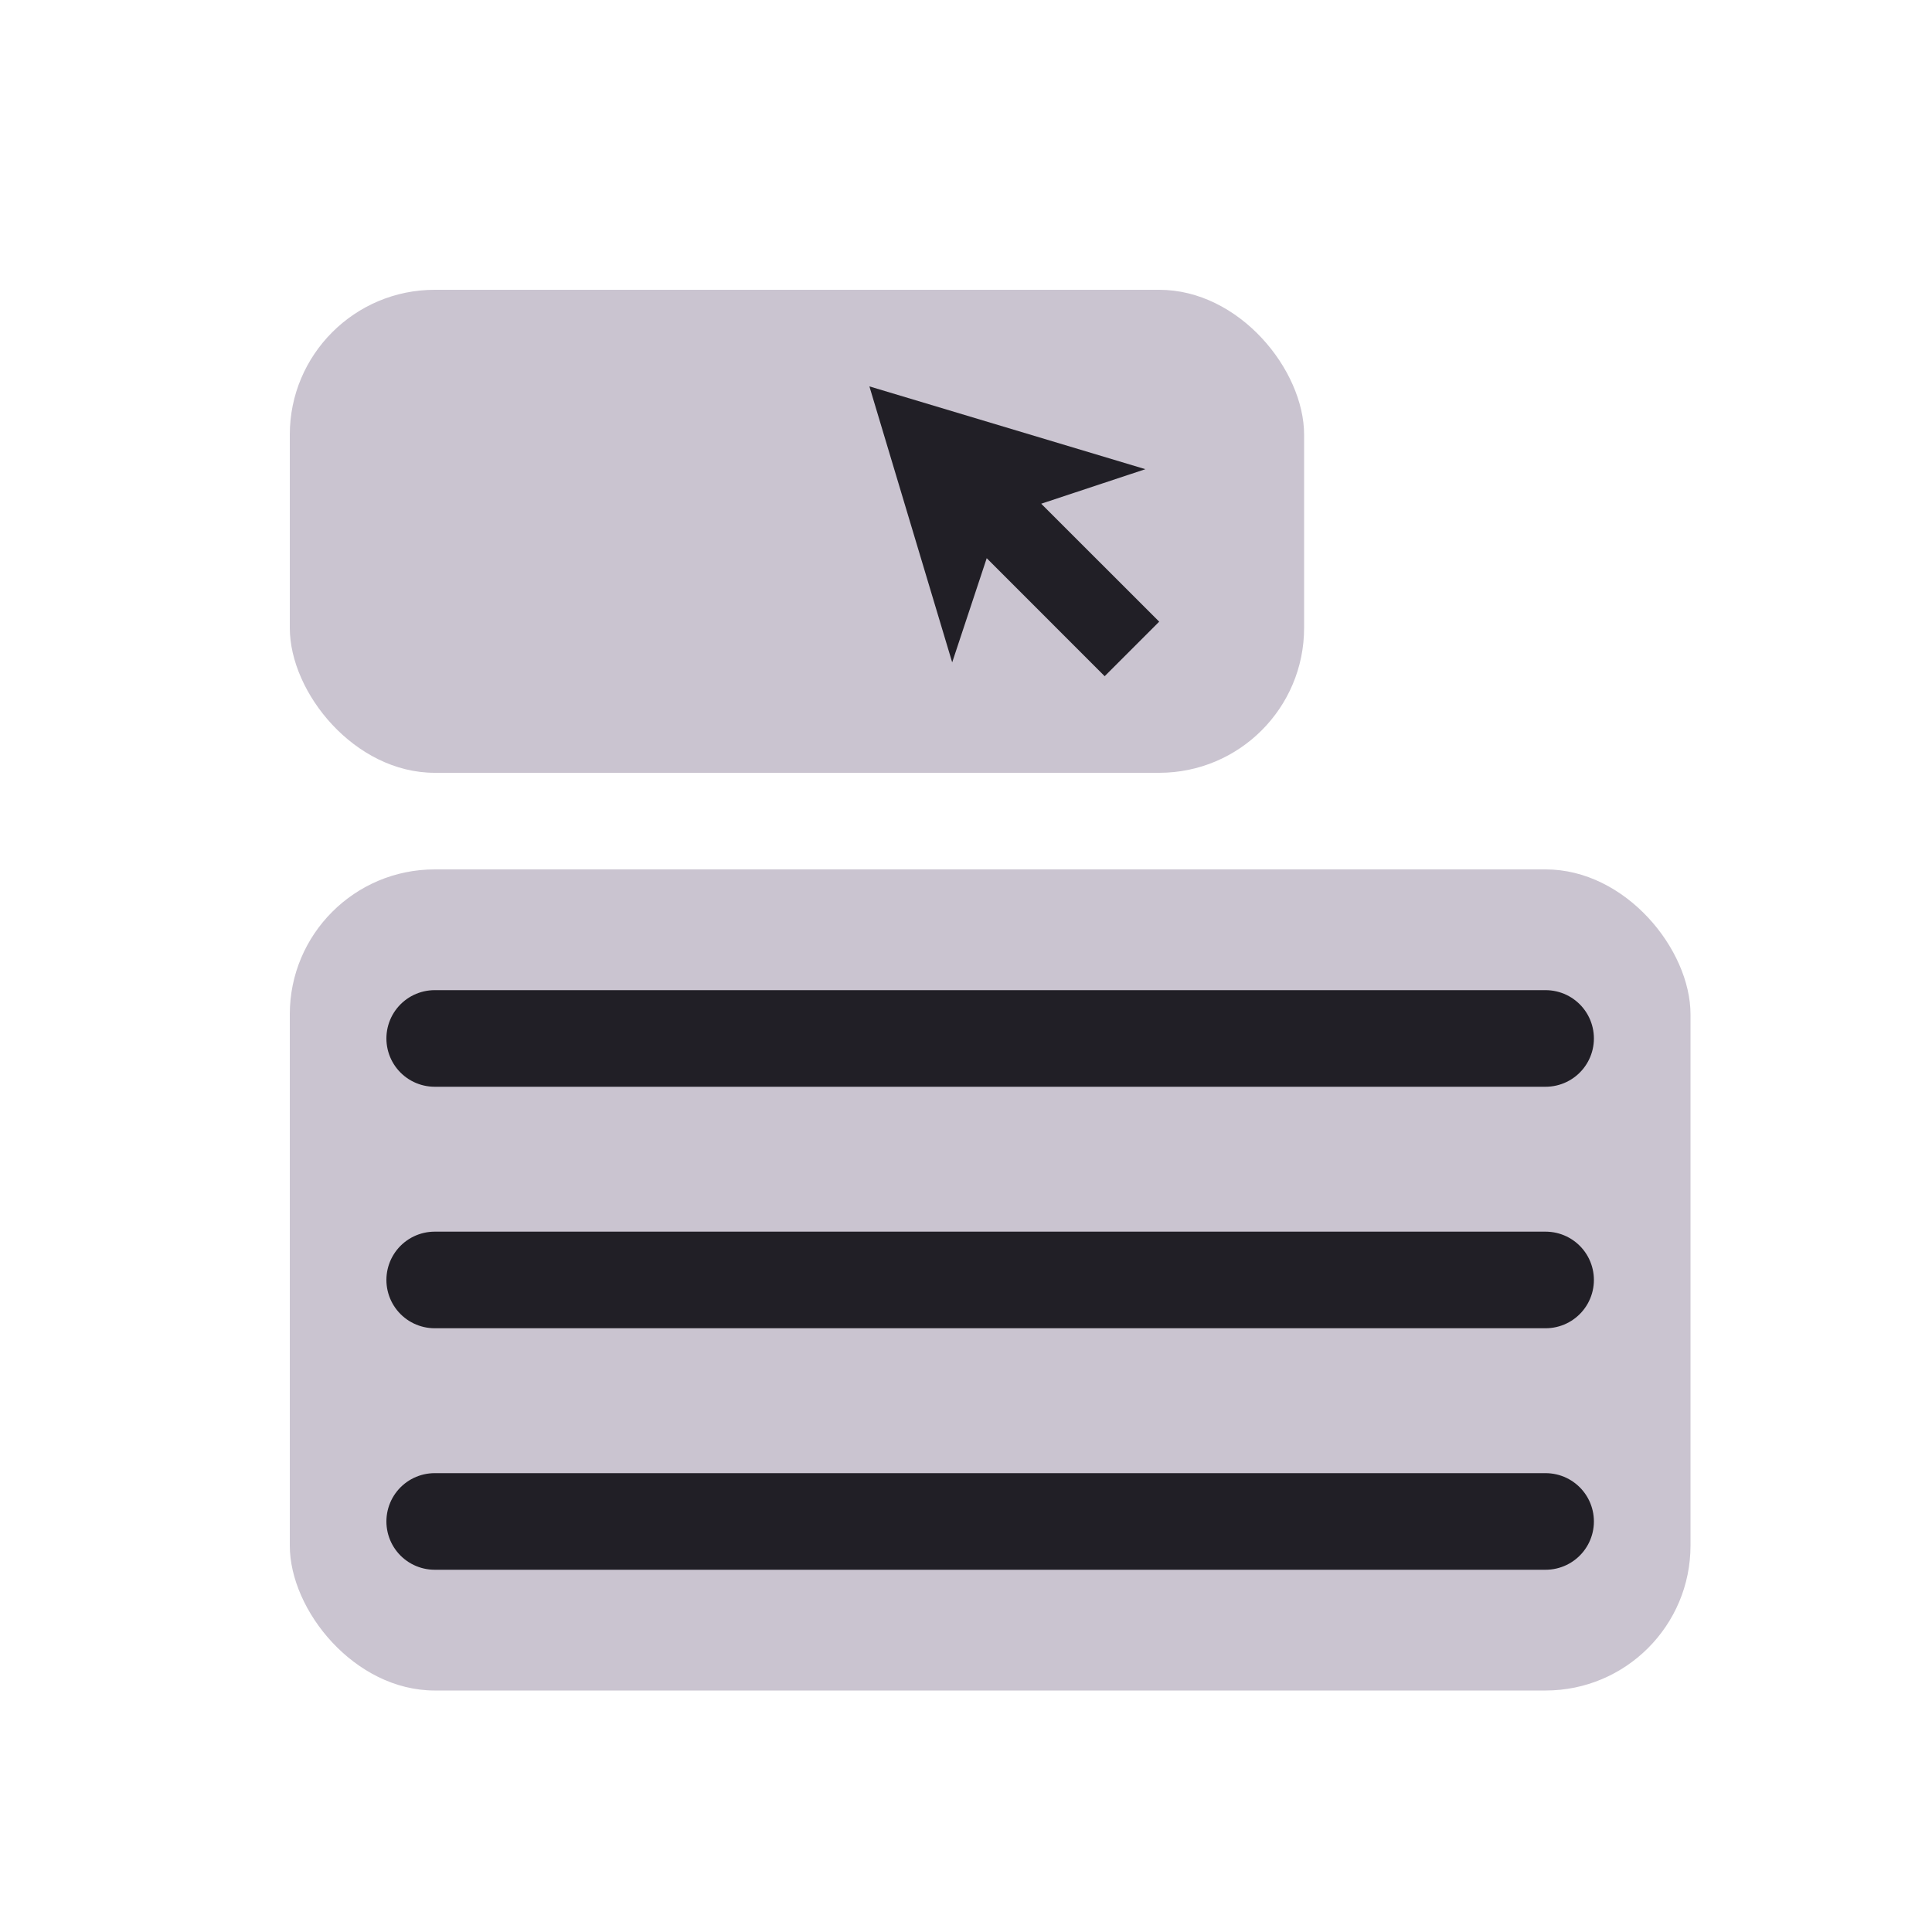 <svg width="40" height="40" viewBox="0 0 40 40" fill="none" xmlns="http://www.w3.org/2000/svg">
<rect x="6" y="6" width="21" height="10" rx="3" fill="#CAC4D0"/>
<path d="M9 21H32" stroke="#211F26" stroke-width="2.2" stroke-linecap="round"/>
<path d="M9 26H32" stroke="#211F26" stroke-width="2.2" stroke-linecap="round"/>
<path d="M9 31H32" stroke="#211F26" stroke-width="2.2" stroke-linecap="round"/>
<path d="M22.871 14L20.429 11.557L19.714 13.714L18 8L23.714 9.714L21.557 10.429L24 12.871L22.871 14Z" fill="#211F26"/>
<rect x="6" y="18" width="29" height="17" rx="3" fill="#CAC4D0"/>
<path d="M9 21.5H32" stroke="#211F26" stroke-width="2" stroke-linecap="round"/>
<path d="M9 26.5H32" stroke="#211F26" stroke-width="2" stroke-linecap="round"/>
<path d="M9 31.5H32" stroke="#211F26" stroke-width="2" stroke-linecap="round"/>
</svg>
